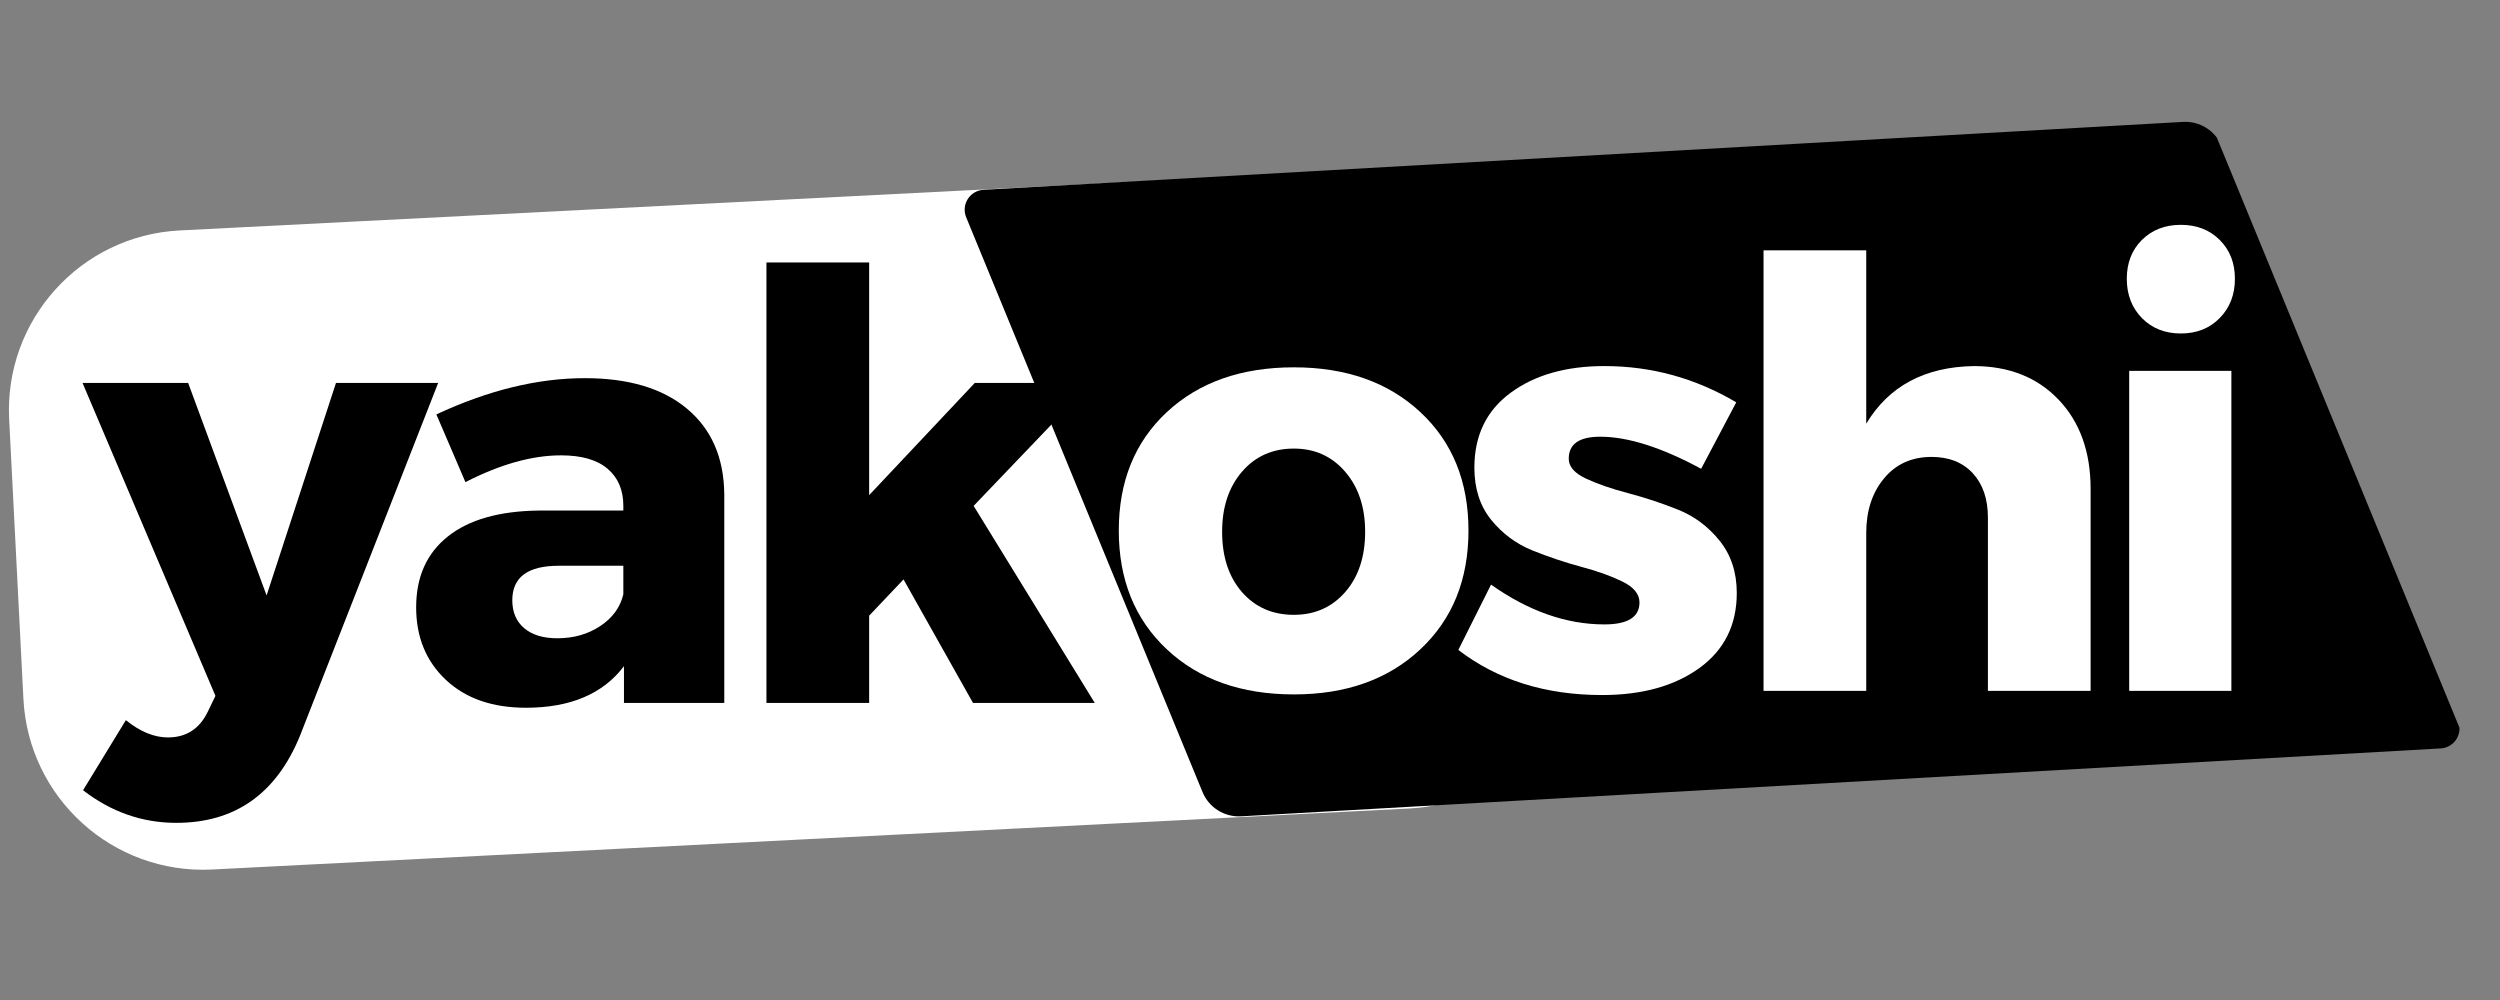 <svg xmlns="http://www.w3.org/2000/svg" xmlns:xlink="http://www.w3.org/1999/xlink" width="500" zoomAndPan="magnify" viewBox="0 0 375 150" height="200" preserveAspectRatio="xMidYMid meet" version="1.0"><rect x="0" y="0" width="375" height="150" fill="#808080" stroke="none"/><defs><g/><clipPath id="29b7303600"><path d="M 1 25 L 238 25 L 238 131 L 1 131 Z M 1 25 " clip-rule="nonzero"/></clipPath><clipPath id="a57eba4840"><path d="M 0 35.941 L 233.652 24.035 L 238.535 119.891 L 4.887 131.797 Z M 0 35.941 " clip-rule="nonzero"/></clipPath><clipPath id="203c6a97e7"><path d="M 26.957 34.566 L 206.523 25.418 C 221.41 24.656 234.098 36.113 234.855 51 L 236.992 92.941 C 237.75 107.828 226.297 120.516 211.406 121.273 L 31.844 130.426 C 16.953 131.184 4.27 119.73 3.512 104.84 L 1.375 62.898 C 0.617 48.012 12.07 35.324 26.957 34.566 Z M 26.957 34.566 " clip-rule="nonzero"/></clipPath><clipPath id="369cbac384"><path d="M 144 18 L 369 18 L 369 123 L 144 123 Z M 144 18 " clip-rule="nonzero"/></clipPath><clipPath id="c48ae8b888"><path d="M 205.215 179.215 L 143.57 29.297 L 308.832 -38.656 L 370.477 111.262 Z M 205.215 179.215 " clip-rule="nonzero"/></clipPath><clipPath id="d64bdea486"><path d="M 180.375 118.801 L 144.926 32.594 C 144.559 31.699 144.645 30.68 145.16 29.863 C 145.676 29.043 146.559 28.527 147.523 28.473 L 327.461 18.285 C 329.973 18.141 332.297 19.605 333.254 21.93 L 368.699 108.141 C 369.07 109.035 368.98 110.051 368.465 110.871 C 367.949 111.688 367.07 112.207 366.105 112.262 L 186.164 122.449 C 183.656 122.59 181.332 121.125 180.375 118.801 Z M 180.375 118.801 " clip-rule="nonzero"/></clipPath></defs><g clip-path="url(#29b7303600)"><g clip-path="url(#a57eba4840)"><g clip-path="url(#203c6a97e7)"><path fill="#ffffff" d="M 0 35.941 L 233.652 24.035 L 238.535 119.891 L 4.887 131.797 Z M 0 35.941 " fill-opacity="1" fill-rule="nonzero"/></g></g></g><g clip-path="url(#369cbac384)"><g clip-path="url(#c48ae8b888)"><g clip-path="url(#d64bdea486)"><path fill="#000000" d="M 205.461 179.805 L 143.328 28.707 L 308 -39.004 L 370.129 112.094 Z M 205.461 179.805 " fill-opacity="1" fill-rule="nonzero"/></g></g></g><g fill="#000000" fill-opacity="1"><g transform="translate(13.442, 105.443)"><g><path d="M 52.281 -48 L 31.531 4.984 C 27.969 13.648 21.789 17.984 13 17.984 C 7.895 17.984 3.234 16.352 -0.984 13.094 L 5.438 2.578 C 7.57 4.305 9.676 5.172 11.75 5.172 C 14.488 5.172 16.477 3.891 17.719 1.328 L 18.875 -1.062 L -1.062 -48 L 14.781 -48 L 26.547 -16.125 L 36.953 -48 Z M 52.281 -48 "/></g></g></g><g fill="#000000" fill-opacity="1"><g transform="translate(60.017, 105.443)"><g><path d="M 27.703 -48.719 C 34.285 -48.719 39.398 -47.188 43.047 -44.125 C 46.703 -41.07 48.562 -36.812 48.625 -31.344 L 48.625 0 L 33.578 0 L 33.578 -5.516 C 30.43 -1.359 25.531 0.719 18.875 0.719 C 13.832 0.719 9.828 -0.676 6.859 -3.469 C 3.891 -6.258 2.406 -9.883 2.406 -14.344 C 2.406 -18.914 3.992 -22.461 7.172 -24.984 C 10.348 -27.504 14.906 -28.797 20.844 -28.859 L 33.484 -28.859 L 33.484 -29.562 C 33.484 -31.938 32.695 -33.789 31.125 -35.125 C 29.551 -36.469 27.223 -37.141 24.141 -37.141 C 19.805 -37.141 15.023 -35.801 9.797 -33.125 L 5.438 -43.281 C 13.207 -46.906 20.629 -48.719 27.703 -48.719 Z M 23.594 -9.703 C 26.031 -9.703 28.172 -10.312 30.016 -11.531 C 31.859 -12.75 33.016 -14.336 33.484 -16.297 L 33.484 -20.578 L 23.781 -20.578 C 19.145 -20.578 16.828 -18.852 16.828 -15.406 C 16.828 -13.625 17.422 -12.227 18.609 -11.219 C 19.797 -10.207 21.457 -9.703 23.594 -9.703 Z M 23.594 -9.703 "/></g></g></g><g fill="#000000" fill-opacity="1"><g transform="translate(108.373, 105.443)"><g><path d="M 27.156 -18.531 L 22 -13.094 L 22 0 L 6.594 0 L 6.594 -66.078 L 22 -66.078 L 22 -31.172 L 37.844 -48 L 55.312 -48 L 37.672 -29.562 L 55.844 0 L 37.578 0 Z M 27.156 -18.531 "/></g></g></g><g fill="#ffffff" fill-opacity="1"><g transform="translate(165.677, 103.631)"><g><path d="M 28.406 -48.531 C 36.25 -48.531 42.57 -46.289 47.375 -41.812 C 52.188 -37.332 54.594 -31.41 54.594 -24.047 C 54.594 -16.68 52.188 -10.742 47.375 -6.234 C 42.57 -1.723 36.25 0.531 28.406 0.531 C 20.508 0.531 14.156 -1.723 9.344 -6.234 C 4.539 -10.742 2.141 -16.68 2.141 -24.047 C 2.141 -31.41 4.539 -37.332 9.344 -41.812 C 14.156 -46.289 20.508 -48.531 28.406 -48.531 Z M 28.406 -36.344 C 25.195 -36.344 22.598 -35.18 20.609 -32.859 C 18.629 -30.547 17.641 -27.551 17.641 -23.875 C 17.641 -20.125 18.629 -17.109 20.609 -14.828 C 22.598 -12.547 25.195 -11.406 28.406 -11.406 C 31.551 -11.406 34.117 -12.547 36.109 -14.828 C 38.098 -17.109 39.094 -20.125 39.094 -23.875 C 39.094 -27.551 38.098 -30.547 36.109 -32.859 C 34.117 -35.18 31.551 -36.344 28.406 -36.344 Z M 28.406 -36.344 "/></g></g></g><g fill="#ffffff" fill-opacity="1"><g transform="translate(217.328, 103.631)"><g><path d="M 23.328 -48.719 C 30.398 -48.719 36.992 -46.906 43.109 -43.281 L 37.844 -33.312 C 31.906 -36.52 26.859 -38.125 22.703 -38.125 C 19.555 -38.125 17.984 -37.023 17.984 -34.828 C 17.984 -33.641 18.844 -32.645 20.562 -31.844 C 22.289 -31.039 24.398 -30.312 26.891 -29.656 C 29.391 -29 31.867 -28.18 34.328 -27.203 C 36.797 -26.223 38.891 -24.664 40.609 -22.531 C 42.328 -20.395 43.188 -17.781 43.188 -14.688 C 43.188 -9.883 41.316 -6.129 37.578 -3.422 C 33.836 -0.723 28.973 0.625 22.984 0.625 C 14.484 0.625 7.297 -1.629 1.422 -6.141 L 6.328 -15.938 C 11.961 -11.957 17.629 -9.969 23.328 -9.969 C 26.836 -9.969 28.594 -11.066 28.594 -13.266 C 28.594 -14.516 27.742 -15.555 26.047 -16.391 C 24.359 -17.223 22.297 -17.961 19.859 -18.609 C 17.422 -19.266 14.984 -20.082 12.547 -21.062 C 10.117 -22.039 8.055 -23.566 6.359 -25.641 C 4.672 -27.723 3.828 -30.336 3.828 -33.484 C 3.828 -38.297 5.633 -42.035 9.25 -44.703 C 12.875 -47.379 17.566 -48.719 23.328 -48.719 Z M 23.328 -48.719 "/></g></g></g><g fill="#ffffff" fill-opacity="1"><g transform="translate(257.936, 103.631)"><g><path d="M 38.125 -48.719 C 43.406 -48.719 47.645 -47.039 50.844 -43.688 C 54.051 -40.332 55.656 -35.863 55.656 -30.281 L 55.656 0 L 40.25 0 L 40.25 -26 C 40.25 -28.789 39.492 -31.004 37.984 -32.641 C 36.473 -34.273 34.41 -35.094 31.797 -35.094 C 28.828 -35.094 26.453 -34.02 24.672 -31.875 C 22.891 -29.738 22 -27.008 22 -23.688 L 22 0 L 6.594 0 L 6.594 -66.078 L 22 -66.078 L 22 -40.078 C 25.383 -45.711 30.758 -48.594 38.125 -48.719 Z M 38.125 -48.719 "/></g></g></g><g fill="#ffffff" fill-opacity="1"><g transform="translate(313.238, 103.631)"><g><path d="M 8.047 -67.641 C 9.566 -69.148 11.516 -69.906 13.891 -69.906 C 16.266 -69.906 18.207 -69.148 19.719 -67.641 C 21.238 -66.129 22 -64.188 22 -61.812 C 22 -59.438 21.238 -57.473 19.719 -55.922 C 18.207 -54.379 16.266 -53.609 13.891 -53.609 C 11.516 -53.609 9.566 -54.379 8.047 -55.922 C 6.535 -57.473 5.781 -59.438 5.781 -61.812 C 5.781 -64.188 6.535 -66.129 8.047 -67.641 Z M 21.469 0 L 6.141 0 L 6.141 -48 L 21.469 -48 Z M 21.469 0 "/></g></g></g></svg>